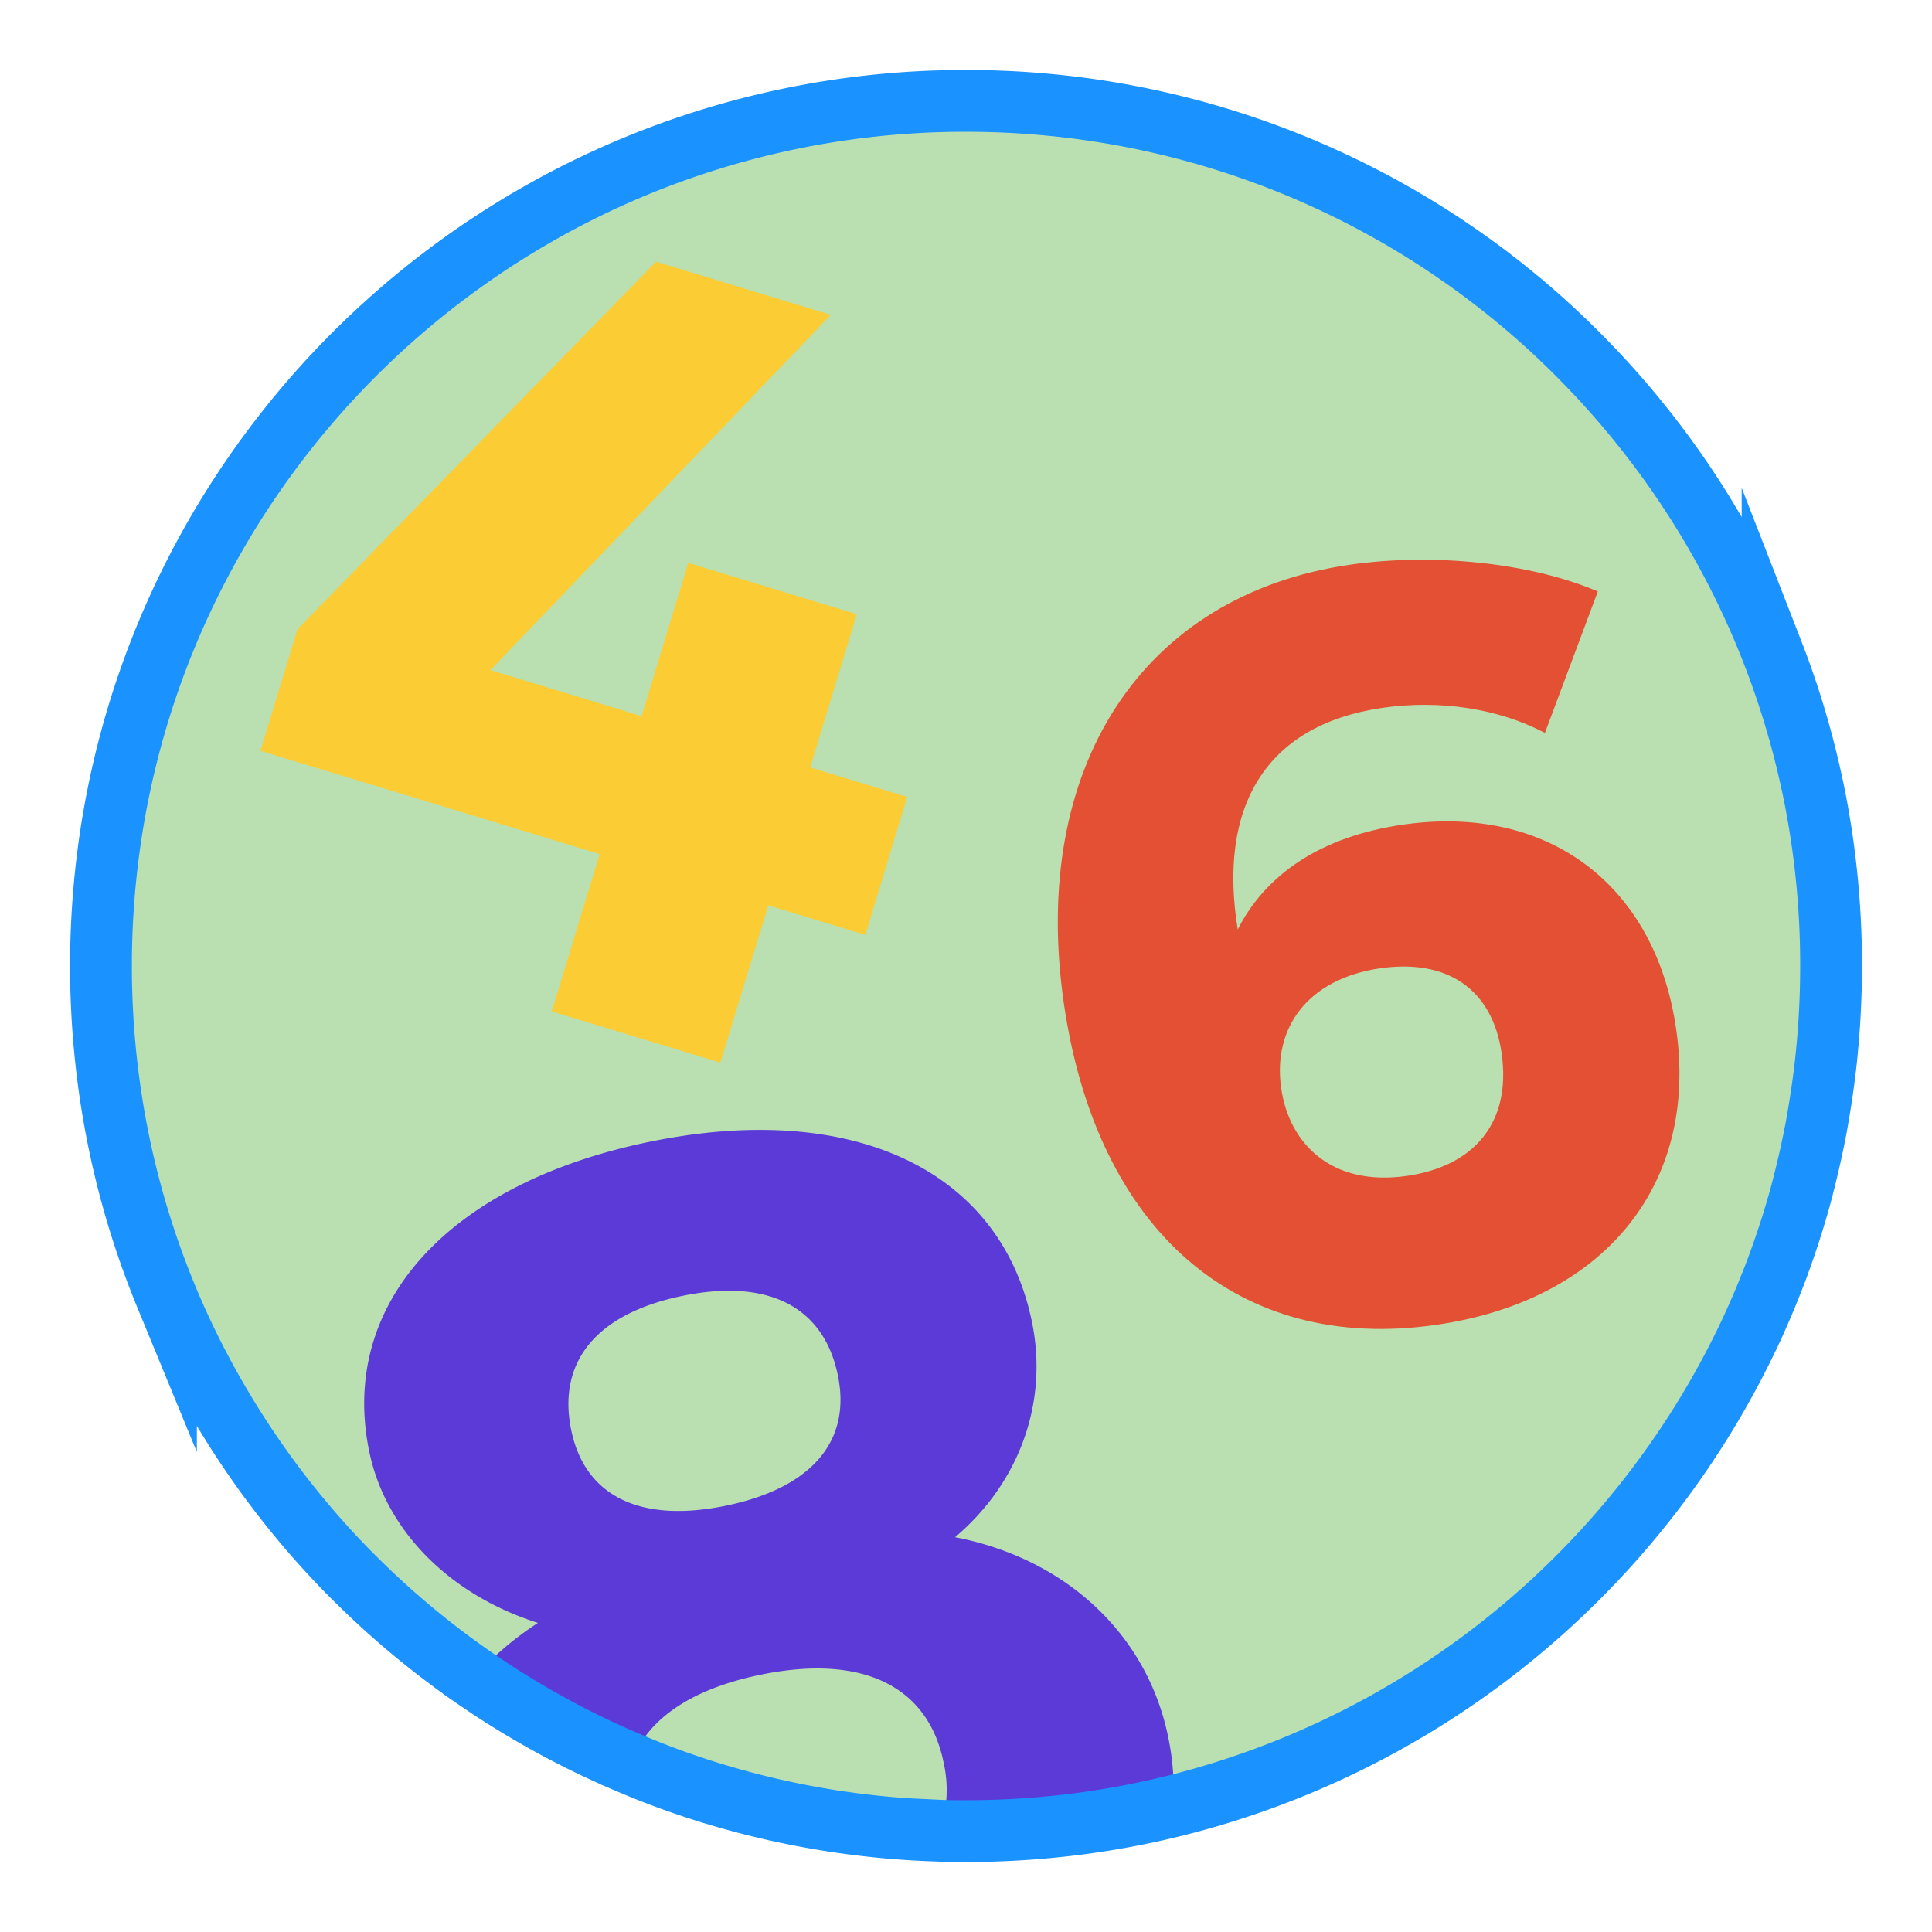 <svg id="Layer_1" data-name="Layer 1" xmlns="http://www.w3.org/2000/svg" viewBox="0 0 600 600"><defs><style>.cls-1{fill:#bae0b1;}.cls-2{fill:#fbcc33;}.cls-3{fill:#e35033;}.cls-4{fill:#5c3ad8;}.cls-5{fill:none;stroke:#1a92ff;stroke-miterlimit:10;stroke-width:19.19px;}</style></defs><title>math-badge</title><path class="cls-1" d="M568.68,300a271.16,271.16,0,0,1-1.86,31.74c-0.25,2.07-.52,4.16-0.81,6.22-0.58,4.15-1.27,8.25-2,12.32-1.4,7.33-3.09,14.59-5,21.69-0.79,2.86-1.63,5.68-2.51,8.48q-2,6.33-4.26,12.51c-1.52,4.11-3.15,8.19-4.86,12.21-1.13,2.69-2.32,5.35-3.55,8-0.61,1.32-1.23,2.63-1.86,3.93-0.38.77-.77,1.54-1.15,2.31l-0.6,1.2q-1.48,2.94-3,5.83l-0.27.51q-3.55,6.61-7.44,13a0,0,0,0,0,0,0A266.89,266.89,0,0,1,504,474.85q-5.84,6.82-12.13,13.2a269.84,269.84,0,0,1-36.25,31,266.91,266.91,0,0,1-91.31,41.91q-12.81,3.14-26.06,5H261.73a268.06,268.06,0,0,1-37.62-8.18q-2.68-.78-5.3-1.61-5.15-1.64-10.23-3.47-6.42-2.33-12.69-5a264.26,264.26,0,0,1-31.21-15.58c-2.71-1.57-5.41-3.22-8.06-4.89q-4.81-3.05-9.5-6.29A269.57,269.57,0,0,1,110,490c-1.5-1.48-3-3-4.43-4.51A270.34,270.34,0,0,1,70.64,440q-5.15-8.43-9.71-17.27h0a33.9,33.9,0,0,1-3.72-.23c0.54-.73,1.25-1.65,2.23-2.76q-4.23-8.46-7.87-17.29A267,267,0,0,1,35,344.38a272.12,272.12,0,0,1-1.17-81C46.44,170.64,106.39,93,188.54,55.47A267.6,267.6,0,0,1,300,31.33c6.89,0,13.74.25,20.5,0.77a120.38,120.38,0,0,1,13.74-.77,122.06,122.06,0,0,1,66.13,19.36A269.21,269.21,0,0,1,490,110c2.78,2.78,5.53,5.64,8.18,8.56h0l13.17,15.53,0.5,0.6a267.41,267.41,0,0,1,31,50.19q2.94,6.19,5.57,12.55c0.71,1.71,1.4,3.44,2.07,5.16A260.74,260.74,0,0,1,562,240.13c0.27,1.21.54,2.42,0.79,3.63l0.75,3.63A269.9,269.9,0,0,1,568.68,300Z"/><path class="cls-2" d="M199.26,222.4l14.48-47.59,52.35,15.93-14.48,47.59,30.14,9.17-13,42.84-30.14-9.17L223.71,330,171.36,314.1l14.87-48.86L80.89,233.18l11.49-37.76L203.73,81.27,258,97.78,152.3,208.11Z"/><path class="cls-3" d="M520.55,319.58c-6.45-44.64-39.61-70-84.9-63.47-25.6,3.7-42.66,15.56-51.26,32.55-6.12-37.65,8.23-63.52,45-68.84,17.73-2.55,35.89.17,50.4,7.79l16.43-43.93c-21.07-9-51.34-12-76.94-8.31-64.66,9.35-99.47,63-88.9,136.18,10.21,70.57,53.95,108.82,115.65,99.89C497.9,404,527.57,368.16,520.55,319.58ZM437,365.18c-23.63,3.42-36.64-10.13-39.11-27.19-2.71-18.71,8.16-34,30.8-37.29,21-3,34.81,6.7,37.65,26.39C469.42,348.43,458,362.13,437,365.18Z"/><path class="cls-4" d="M362.78,539.39c-6.58-32-31.9-55.41-66.17-62,20-16.93,29-41.86,23.87-66.86-9.67-47.15-55.6-68.9-118.74-55.94-62.32,12.82-96.51,50.17-87.09,96.09,5.14,25,25.43,44.77,52.41,53.33a99.67,99.67,0,0,0-19.92,17q4.69,3.25,9.5,6.29c2.65,1.67,5.35,3.32,8.06,4.89a264.26,264.26,0,0,0,31.21,15.58c4.61-13.49,18.27-23.14,40.26-27.66,31.57-6.49,52,3.42,56.86,27.19a38.35,38.35,0,0,1-.38,18.69,18.92,18.92,0,0,1-.86,2.55c2.73,0.1,5.47.13,8.21,0.13A272.32,272.32,0,0,0,338.19,566h0.08q13.24-1.9,26.06-5v0A80.42,80.42,0,0,0,362.78,539.39ZM225.4,467.61c-26.66,5.49-43.78-3-48-23.47-4.39-21.32,7.93-36.23,34.58-41.7s43.85,3.38,48.23,24.7C264.44,447.63,252,462.14,225.4,467.61Z"/><path class="cls-5" d="M568.66,300a275.41,275.41,0,0,1-1.84,31.74c-0.25,2.07-.52,4.16-0.81,6.22q-0.89,6.22-2,12.32c-1.4,7.33-3.09,14.59-5,21.69-0.81,2.86-1.63,5.68-2.51,8.48q-2,6.33-4.26,12.51c-1.52,4.11-3.15,8.19-4.86,12.21-1.15,2.69-2.32,5.35-3.55,8A273.5,273.5,0,0,1,529.4,440a0,0,0,0,0,0,0A271,271,0,0,1,504,474.86q-5.82,6.79-12.09,13.18a268.71,268.71,0,0,1-127.57,72.87q-12.84,3.17-26.14,5.07A272.32,272.32,0,0,1,300,568.67c-2.74,0-5.49,0-8.21-.13a267.34,267.34,0,0,1-67.67-10.73q-2.68-.78-5.3-1.61c-3.44-1.09-6.85-2.26-10.23-3.47q-6.42-2.33-12.69-5a264.26,264.26,0,0,1-31.21-15.58q-4.09-2.39-8.06-4.89-4.81-3.05-9.5-6.29A269.57,269.57,0,0,1,110,490c-1.5-1.48-3-3-4.43-4.51A270.34,270.34,0,0,1,70.64,440q-5.15-8.43-9.71-17.27a3.93,3.93,0,0,0-.21-0.4c-0.44-.86-0.88-1.73-1.31-2.59q-4.23-8.46-7.87-17.29A267,267,0,0,1,35,344.38a272.12,272.12,0,0,1-1.17-81C46.44,170.64,106.39,93,188.54,55.47A267.6,267.6,0,0,1,300,31.33c6.89,0,13.74.25,20.5,0.77A267.57,267.57,0,0,1,490,110c2.78,2.8,5.51,5.64,8.18,8.56h0q6.88,7.51,13.17,15.53l0.5,0.63a268.14,268.14,0,0,1,31,50.15q2.94,6.19,5.57,12.55c0.71,1.71,1.4,3.44,2.07,5.16A265.61,265.61,0,0,1,562,240.13l0.81,3.63,0.75,3.63A270.2,270.2,0,0,1,568.66,300Z"/></svg>